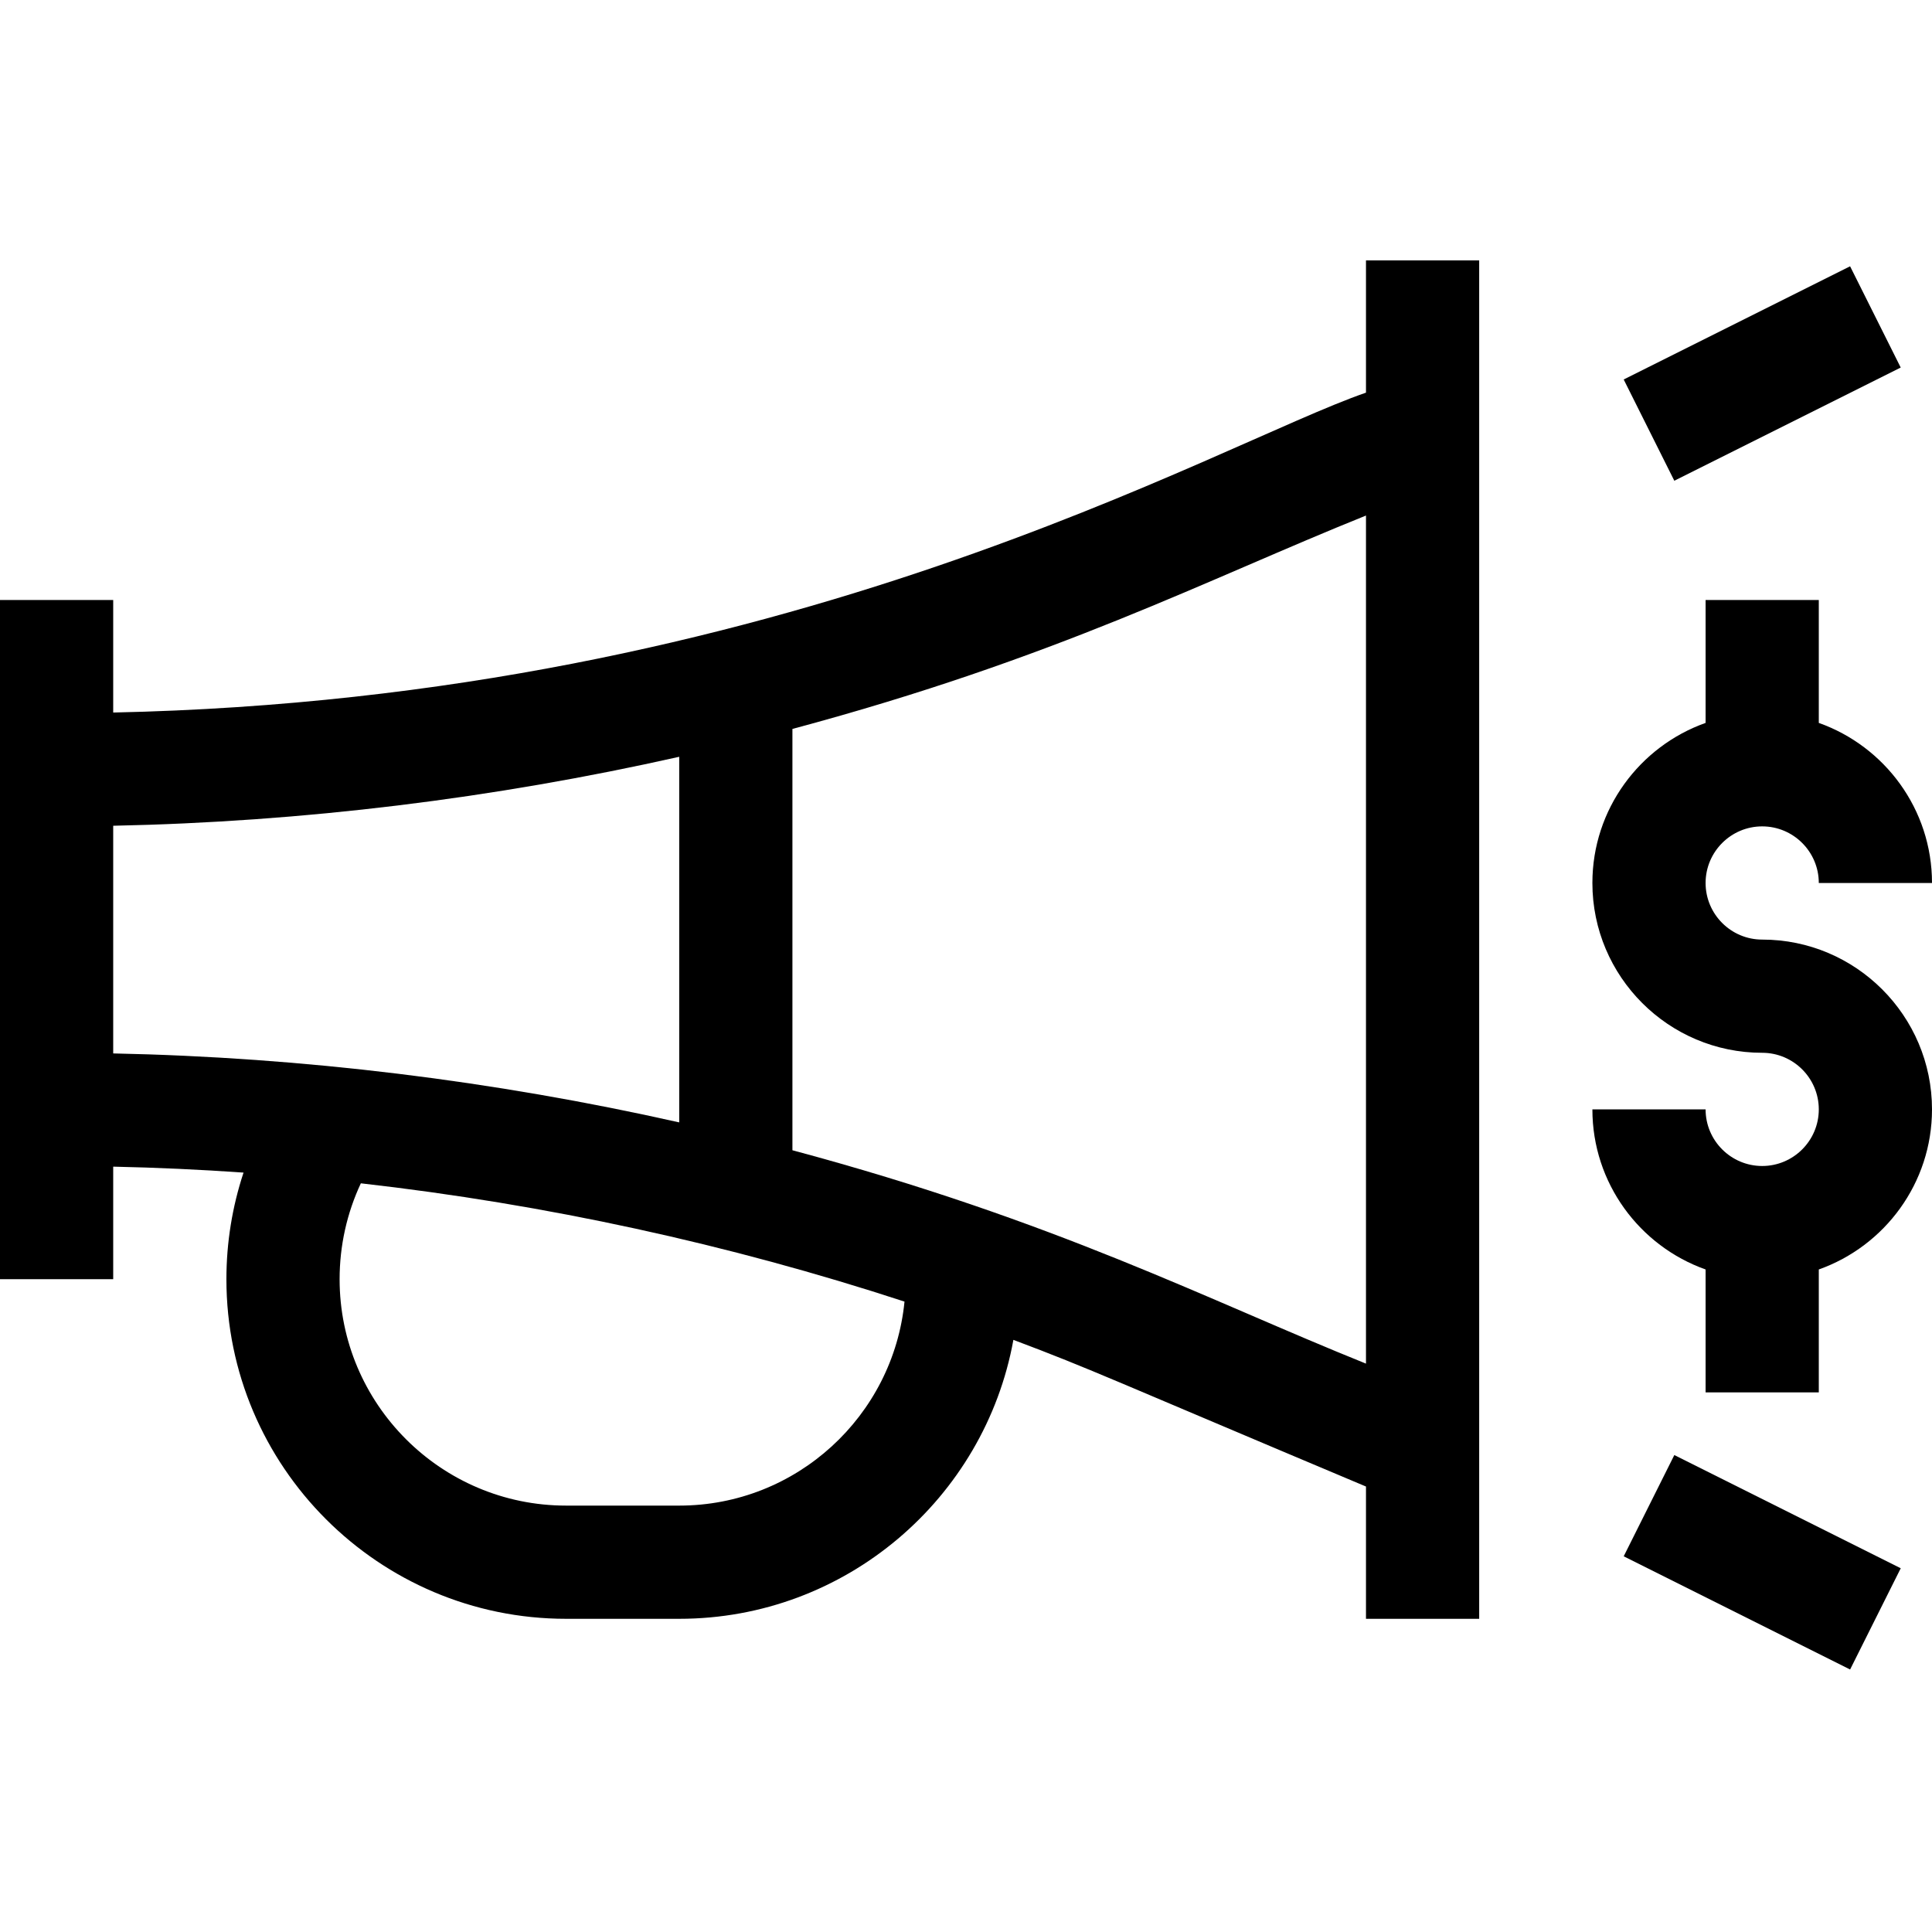 <svg height="512pt" viewBox="0 -69 512 512" width="512pt" xmlns="http://www.w3.org/2000/svg"><path d="m467 150c8.27 0 15 6.73 15 15h30c0-19.555-12.539-36.227-30-42.422v-32.578h-30v32.578c-17.461 6.195-30 22.867-30 42.422 0 24.812 20.188 45 45 45 8.27 0 15 6.73 15 15s-6.73 15-15 15-15-6.73-15-15h-30c0 19.555 12.539 36.227 30 42.422v32.578h30v-32.578c17.461-6.195 30-22.867 30-42.422 0-24.812-20.188-45-45-45-8.27 0-15-6.73-15-15s6.73-15 15-15zm0 0"/><path d="m64.539 241.75c-2.988 9.043-4.539 18.559-4.539 28.25 0 49.625 40.375 90 90 90h30c44.141 0 80.957-31.941 88.559-73.922 20.875 7.844 25.906 10.453 93.441 38.867v35.055h30v-360h-30v35.055c-39.656 13.676-153.574 80.977-332 84.773v-29.828h-30v180h30v-29.828c11.512.246 23.027.773 34.539 1.578zm115.461 88.25h-30c-33.086 0-60-26.914-60-60 0-8.863 1.93-17.508 5.629-25.41 48.957 5.551 97.438 16.094 144.074 31.348-2.992 30.309-28.625 54.062-59.703 54.062zm182-262.375v224.75c-42.031-16.906-81.941-37.773-152-56.547v-111.652c70.094-18.785 109.52-39.465 152-56.551zm-182 63.93v96.891c-49.234-11.062-99.688-17.25-150-18.277v-60.336c50.312-1.027 100.77-7.215 150-18.277zm0 0"/><path d="m490.293 1.57 13.418 26.832-60 29.996-13.414-26.832zm0 0"/><path d="m490.297 373.434-59.996-30 13.414-26.832 60 30zm0 0"/></svg>